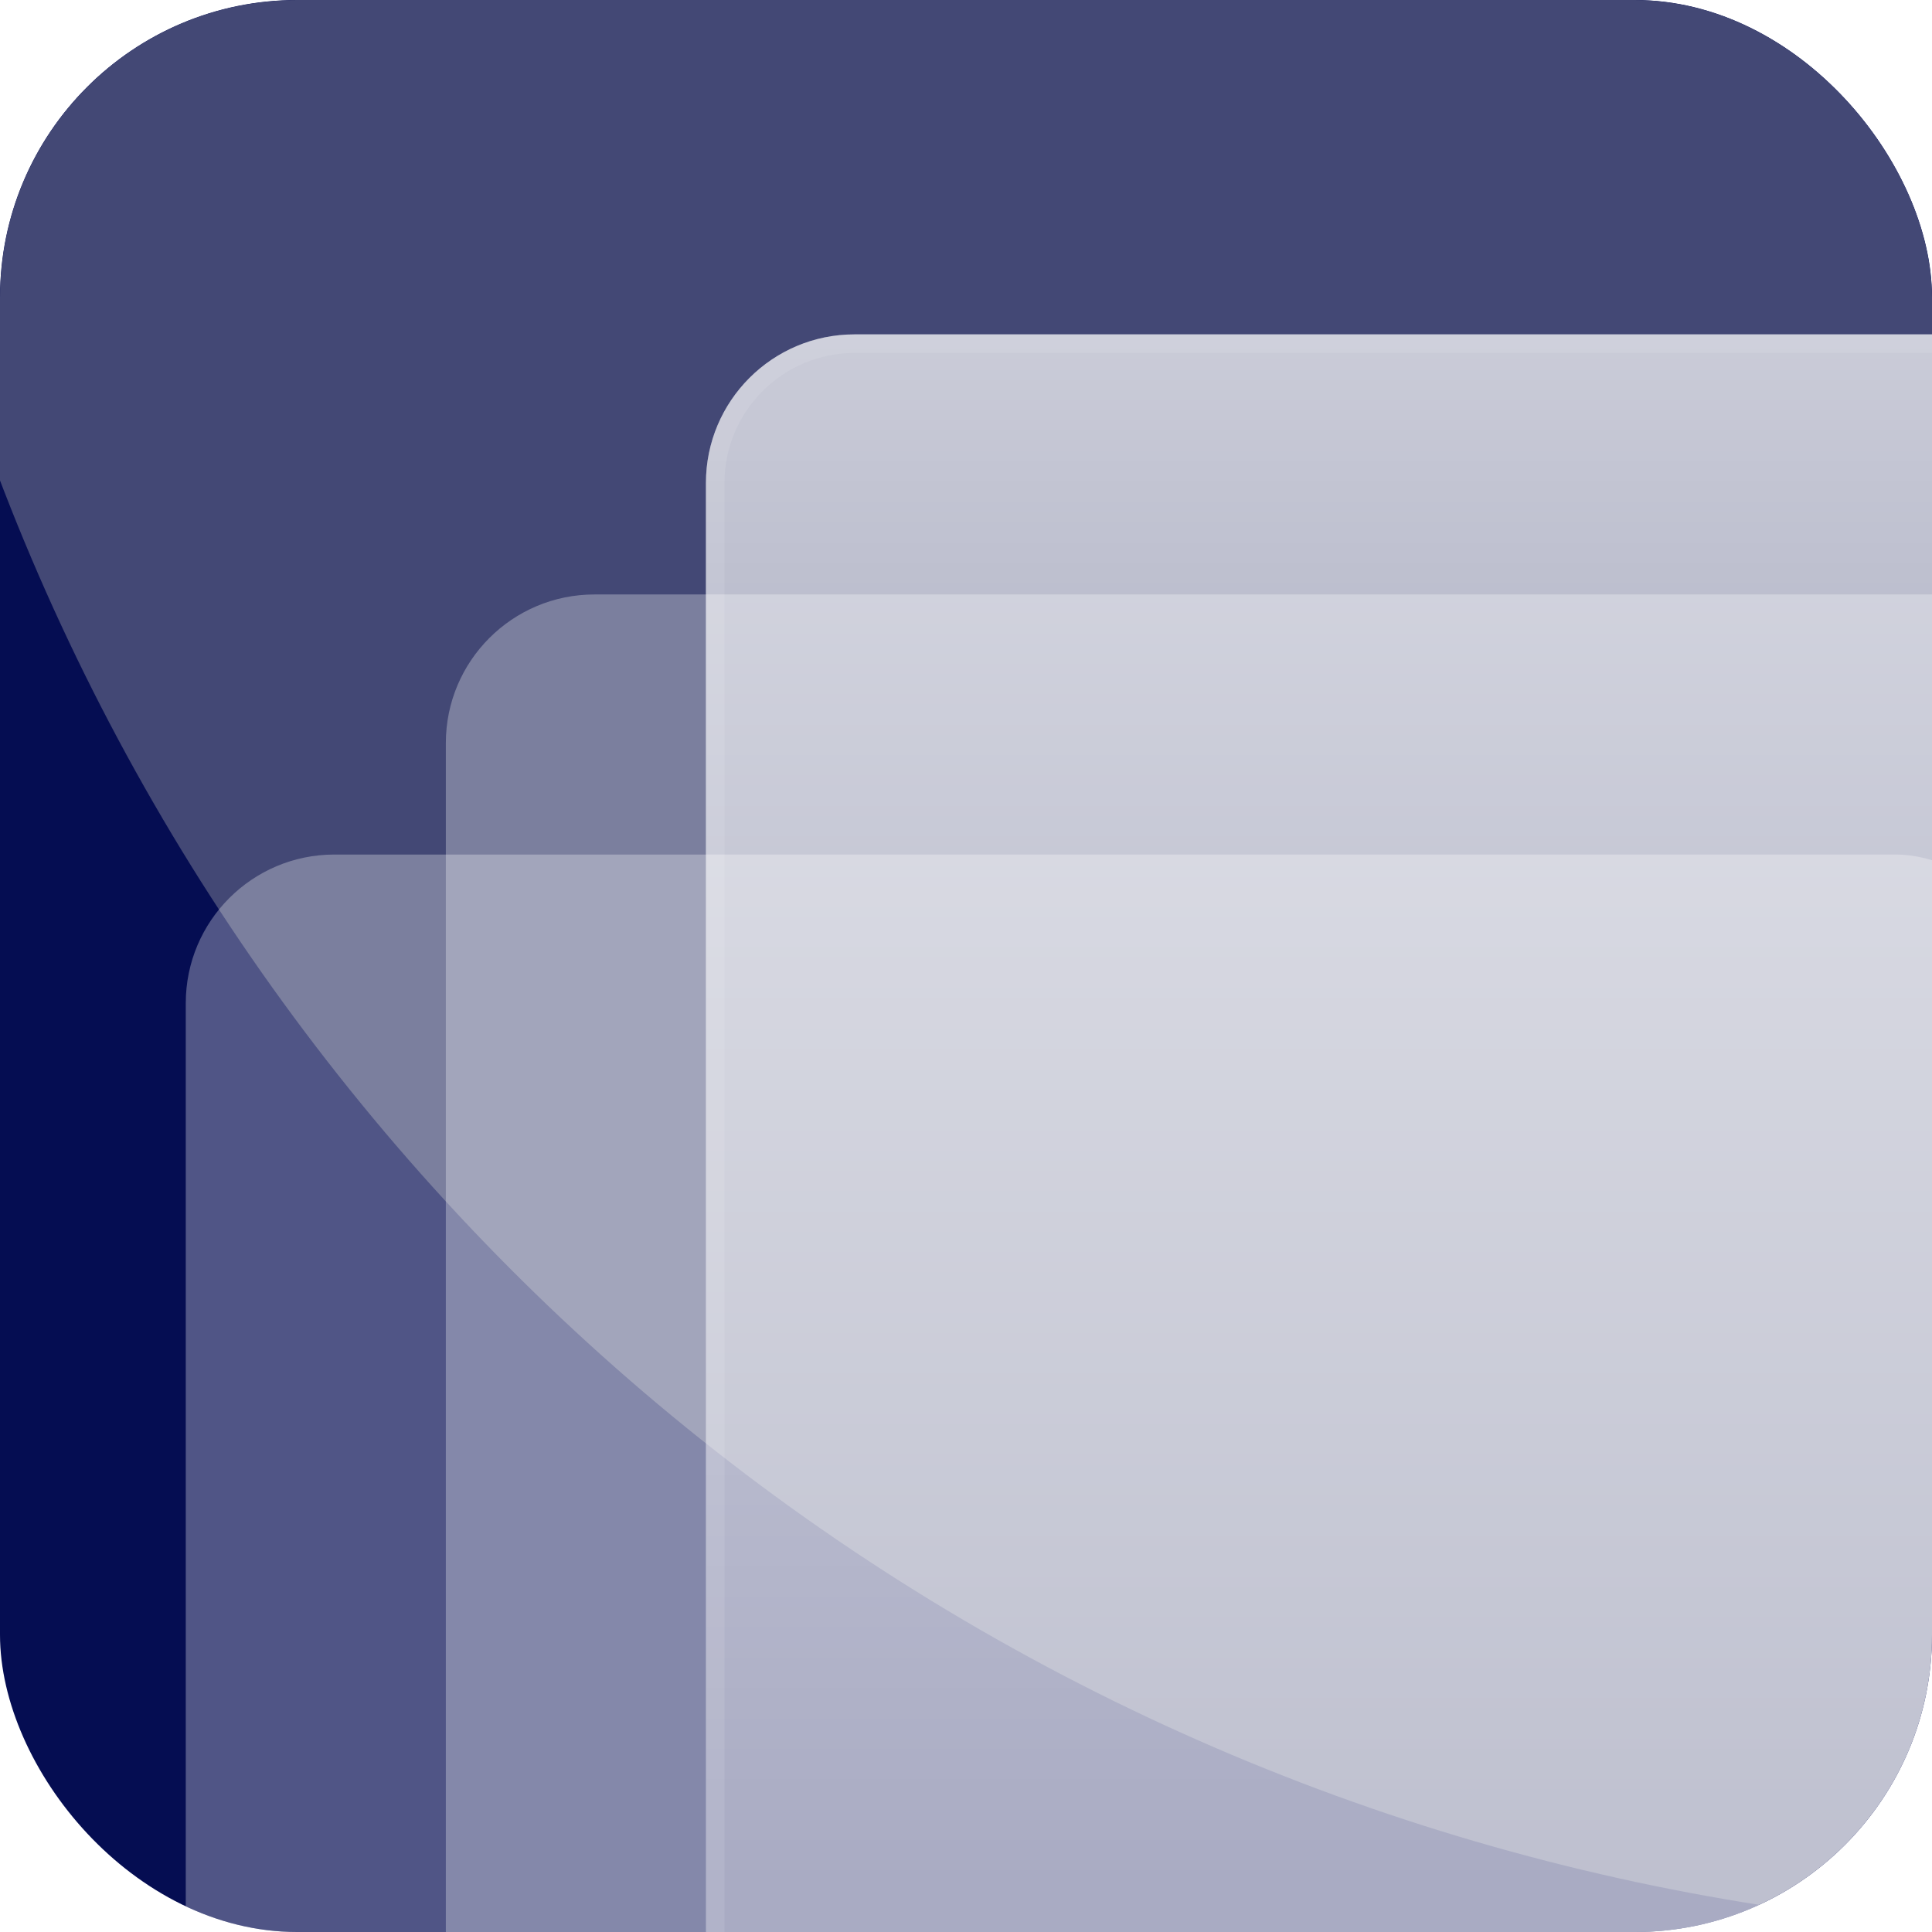 <svg width="104" height="104" viewBox="0 0 104 104" fill="none" xmlns="http://www.w3.org/2000/svg">
    <g clip-path="url(#clip0)">
        <rect width="104" height="104" rx="16" fill="#050D52" />
        <g filter="url(#filter0_f)">
            <circle cx="113.5" cy="-17.5" r="121.5" fill="#434875" />
        </g>
        <rect x="10" y="46" width="100" height="100" rx="8" fill="#fff" fill-opacity=".3" />
        <rect x="24" y="32" width="100" height="100" rx="8" fill="#fff" fill-opacity=".3" />
        <rect x="38" y="18" width="100" height="100" rx="8" fill="#fff" fill-opacity=".3" />
        <rect x="38" y="18" width="100" height="100" rx="8" fill="url(#paint0_linear)" />
        <rect x="38.5" y="18.5" width="99" height="99" rx="7.5" stroke="#fff" stroke-opacity=".1" />
    </g>
    <defs>
        <filter id="filter0_f" x="-48" y="-179" width="323" height="323" filterUnits="userSpaceOnUse"
            color-interpolation-filters="sRGB">
            <feFlood flood-opacity="0" result="BackgroundImageFix" />
            <feBlend in="SourceGraphic" in2="BackgroundImageFix" result="shape" />
            <feGaussianBlur stdDeviation="20" result="effect1_foregroundBlur" />
        </filter>
        <filter id="filter1_b" x="-4" y="32" width="128" height="128" filterUnits="userSpaceOnUse"
            color-interpolation-filters="sRGB">
            <feFlood flood-opacity="0" result="BackgroundImageFix" />
            <feGaussianBlur in="BackgroundImage" stdDeviation="7" />
            <feComposite in2="SourceAlpha" operator="in" result="effect1_backgroundBlur" />
            <feBlend in="SourceGraphic" in2="effect1_backgroundBlur" result="shape" />
        </filter>
        <filter id="filter2_b" x="10" y="18" width="128" height="128" filterUnits="userSpaceOnUse"
            color-interpolation-filters="sRGB">
            <feFlood flood-opacity="0" result="BackgroundImageFix" />
            <feGaussianBlur in="BackgroundImage" stdDeviation="7" />
            <feComposite in2="SourceAlpha" operator="in" result="effect1_backgroundBlur" />
            <feBlend in="SourceGraphic" in2="effect1_backgroundBlur" result="shape" />
        </filter>
        <filter id="filter3_b" x="24" y="4" width="128" height="128" filterUnits="userSpaceOnUse"
            color-interpolation-filters="sRGB">
            <feFlood flood-opacity="0" result="BackgroundImageFix" />
            <feGaussianBlur in="BackgroundImage" stdDeviation="7" />
            <feComposite in2="SourceAlpha" operator="in" result="effect1_backgroundBlur" />
            <feBlend in="SourceGraphic" in2="effect1_backgroundBlur" result="shape" />
        </filter>
        <linearGradient id="paint0_linear" x1="88" y1="18" x2="88" y2="101.5" gradientUnits="userSpaceOnUse">
            <stop stop-color="#fff" stop-opacity=".6" />
            <stop offset="1" stop-color="#fff" stop-opacity="0" />
        </linearGradient>
        <clipPath id="clip0">
            <rect width="104" height="104" rx="16" fill="#fff" />
        </clipPath>
    </defs>
</svg>
